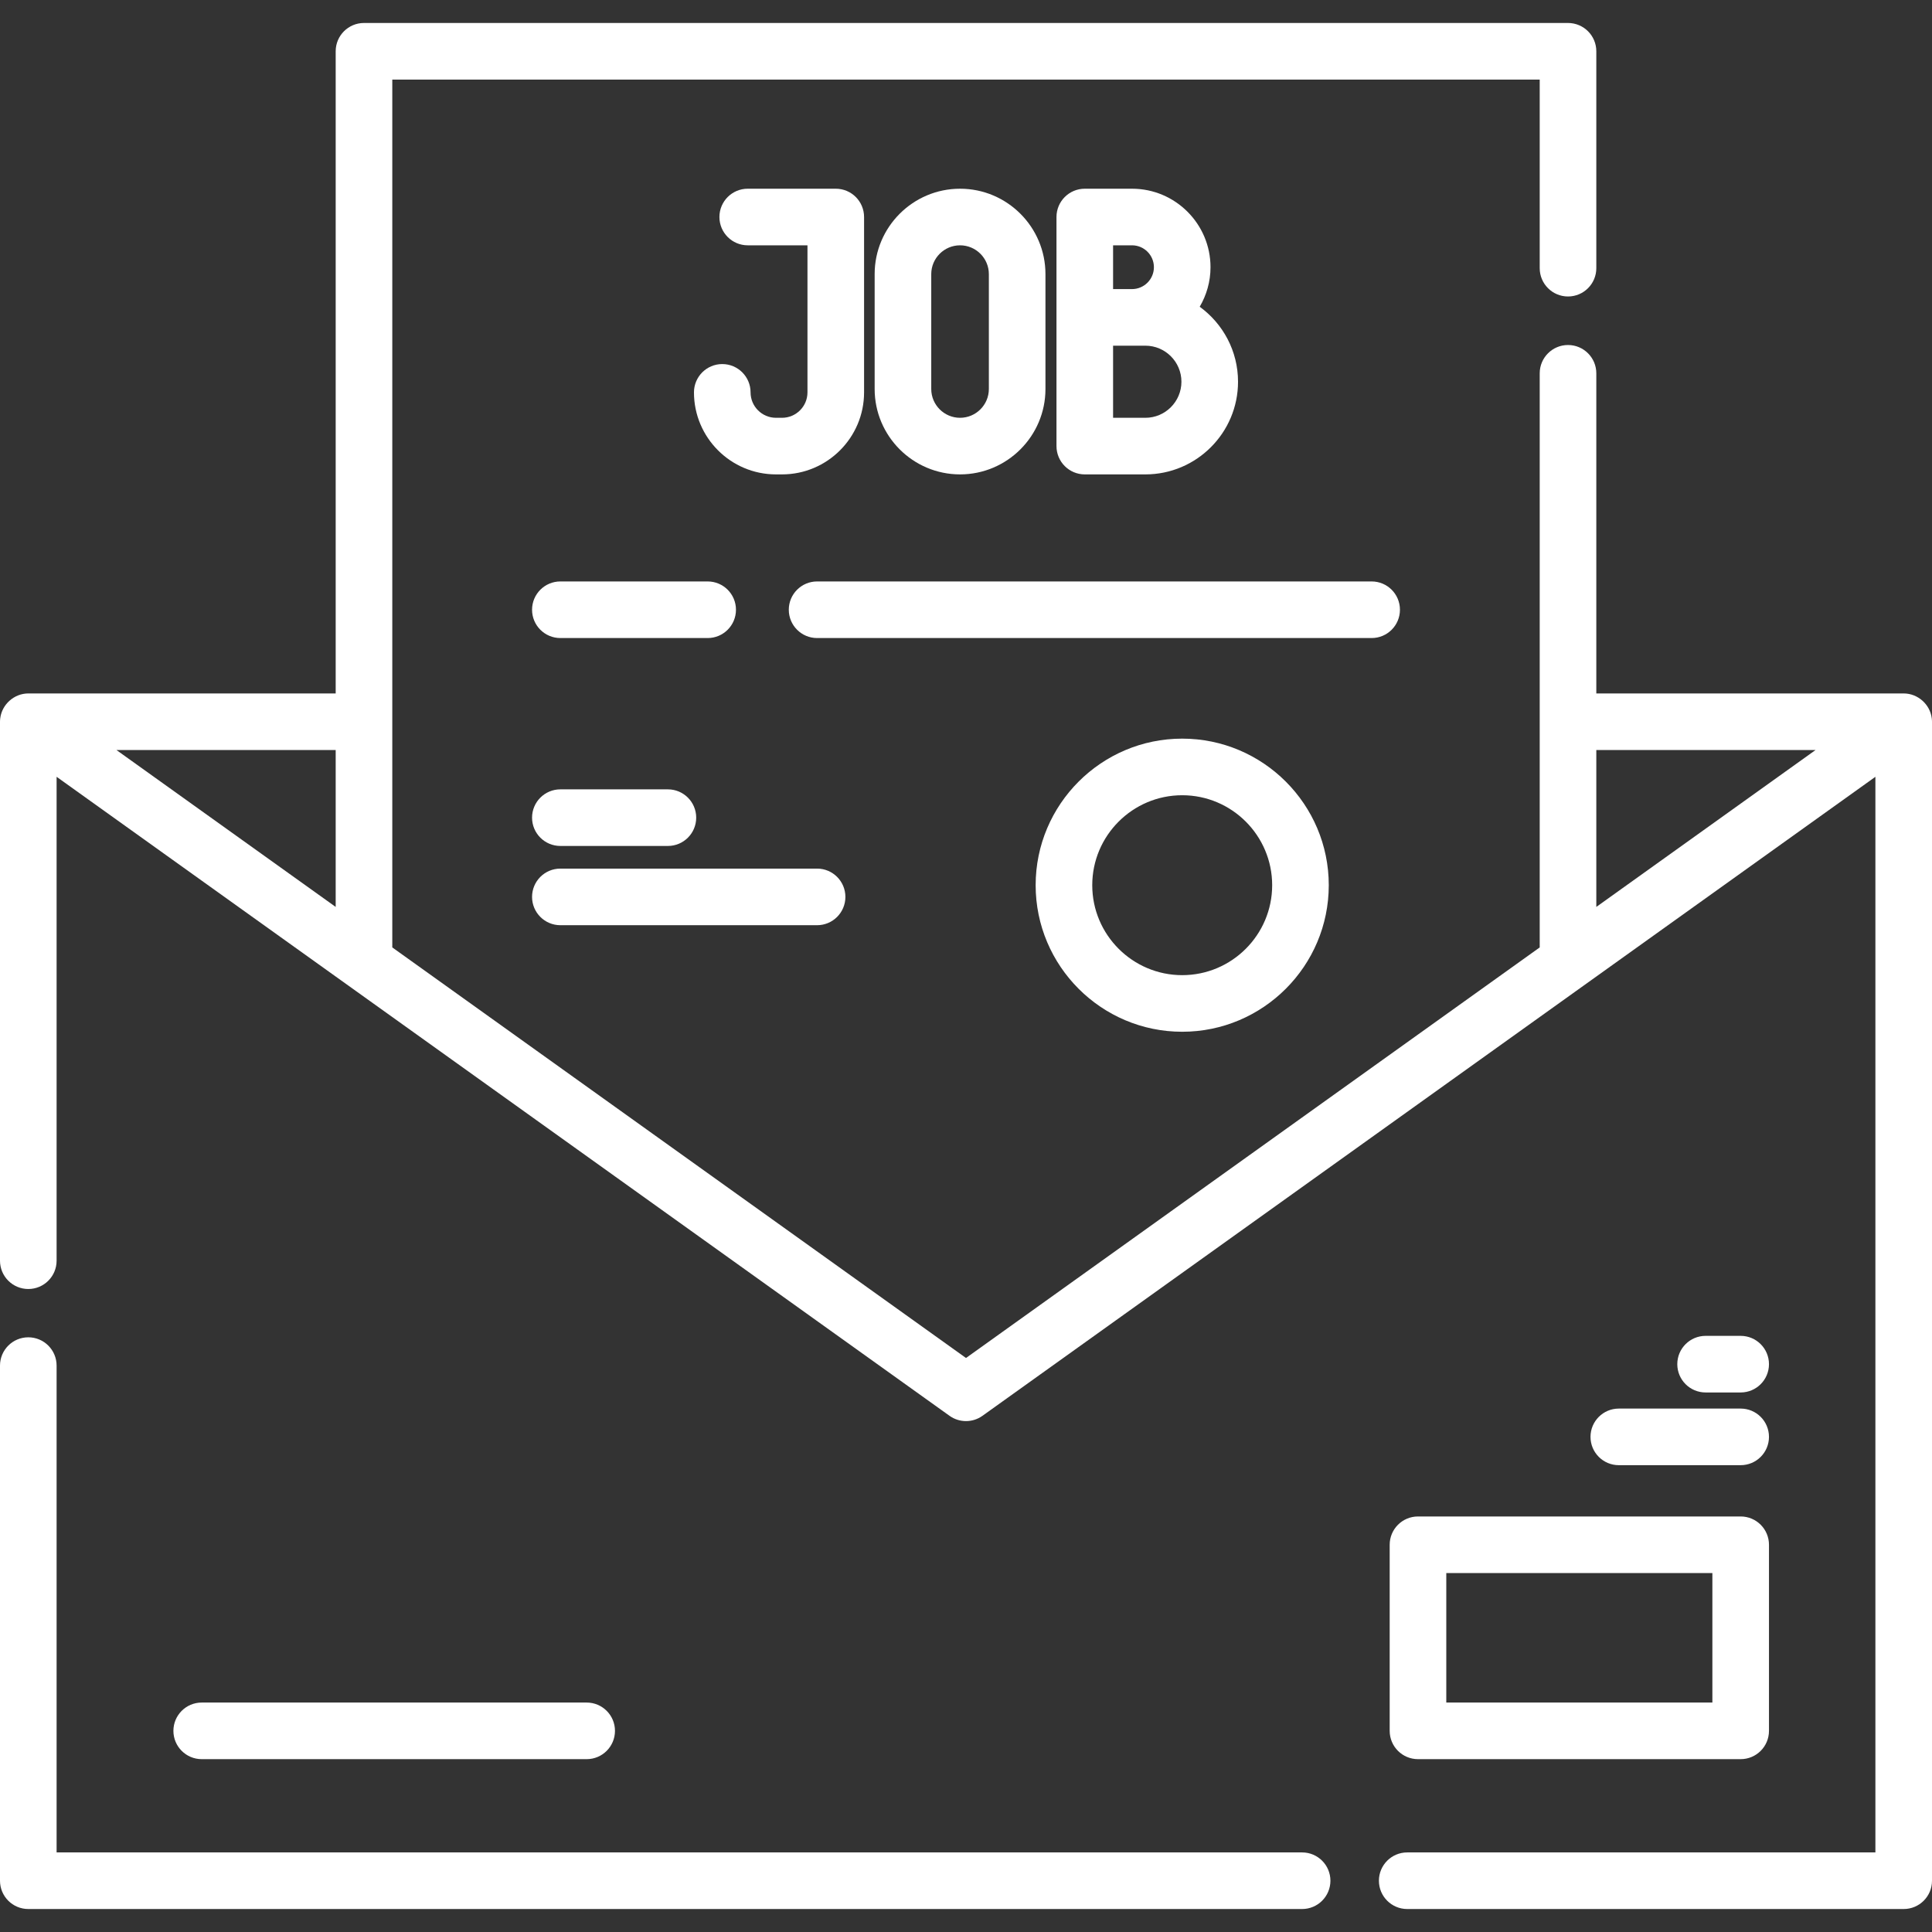 <?xml version="1.0" encoding="iso-8859-1"?>
<!-- Generator: Adobe Illustrator 19.0.0, SVG Export Plug-In . SVG Version: 6.00 Build 0)  -->
<svg xmlns="http://www.w3.org/2000/svg" xmlns:xlink="http://www.w3.org/1999/xlink" version="1.1" id="Capa_1" x="0px" y="0px" viewBox="0 0 512 512" style="enable-background:new 0 0 512 512;" xml:space="preserve" width="512px" height="512px">
<rect x="0" y="0" width="512" height="512" fill="#333333" stroke="none"/>
<g>
	<g>
		<path d="M363.501,154.089H216.539c-4.142,0-7.5,3.358-7.5,7.5c0,4.142,3.358,7.5,7.5,7.5h146.962c4.143,0,7.5-3.358,7.5-7.5    C371.001,157.447,367.643,154.089,363.501,154.089z" fill="#FFFFFF"/>
	</g>
</g>
<g>
	<g>
		<path d="M187.539,154.089h-39.038c-4.142,0-7.5,3.358-7.5,7.5c0,4.142,3.358,7.5,7.5,7.5h39.038c4.142,0,7.5-3.358,7.5-7.5    C195.039,157.447,191.681,154.089,187.539,154.089z" fill="#FFFFFF"/>
	</g>
</g>
<g>
	<g>
		<path d="M177.001,209.187h-28.5c-4.142,0-7.5,3.358-7.5,7.5c0,4.142,3.358,7.5,7.5,7.5h28.5c4.142,0,7.5-3.358,7.5-7.5    C184.501,212.545,181.143,209.187,177.001,209.187z" fill="#FFFFFF"/>
	</g>
</g>
<g>
	<g>
		<path d="M216.539,230.189h-68.038c-4.142,0-7.5,3.358-7.5,7.5c0,4.142,3.358,7.5,7.5,7.5h68.038c4.142,0,7.5-3.358,7.5-7.5    C224.039,233.547,220.681,230.189,216.539,230.189z" fill="#FFFFFF"/>
	</g>
</g>
<g>
	<g>
		<path d="M345.074,490.91H15V361.9c0-4.142-3.358-7.5-7.5-7.5S0,357.758,0,361.9v136.51c0,4.142,3.358,7.5,7.5,7.5h337.574    c4.142,0,7.5-3.358,7.5-7.5C352.574,494.268,349.216,490.91,345.074,490.91z" fill="#FFFFFF"/>
	</g>
</g>
<g>
	<g>
		<g>
			<path d="M511.938,190.361C511.946,190.424,511.957,190.512,511.938,190.361L511.938,190.361z" fill="#FFFFFF"/>
			<path d="M511.934,190.327c0.002,0.015,0.003,0.022,0.004,0.034C511.934,190.327,511.931,190.301,511.934,190.327z" fill="#FFFFFF"/>
			<path d="M511.934,190.327c-0.467-3.693-3.712-6.557-7.434-6.557h-81.46V98.93c0-4.142-3.358-7.5-7.5-7.5     c-4.142,0-7.5,3.358-7.5,7.5v152.147L256,359.882L103.96,251.077V21.09h304.08v49.98c0,4.142,3.358,7.5,7.5,7.5     c4.142,0,7.5-3.358,7.5-7.5V13.59c0-4.142-3.358-7.5-7.5-7.5H96.46c-4.142,0-7.5,3.358-7.5,7.5v170.18H7.5     c-3.72,0-6.967,2.867-7.434,6.557C0.027,190.637,0,190.95,0,191.27V334.1c0,4.142,3.358,7.5,7.5,7.5s7.5-3.358,7.5-7.5V205.86     l236.635,169.344c2.61,1.868,6.119,1.868,8.729,0L497,205.86v285.05H372.926c-4.142,0-7.5,3.358-7.5,7.5     c0,4.142,3.358,7.5,7.5,7.5H504.5c4.142,0,7.5-3.358,7.5-7.5V191.27C512,190.95,511.973,190.637,511.934,190.327z M88.96,240.343     L30.868,198.77H88.96V240.343z M423.04,240.343V198.77h58.092L423.04,240.343z" fill="#FFFFFF"/>
		</g>
	</g>
</g>
<g>
	<g>
		<path d="M461.298,401.88h-85.517c-4.142,0-7.5,3.358-7.5,7.5v49.314c0,4.142,3.358,7.5,7.5,7.5h85.517c4.142,0,7.5-3.358,7.5-7.5    V409.38C468.798,405.238,465.44,401.88,461.298,401.88z M453.798,451.194h-70.517V416.88h70.517V451.194z" fill="#FFFFFF"/>
	</g>
</g>
<g>
	<g>
		<path d="M461.297,373.287H429c-4.142,0-7.5,3.358-7.5,7.5c0,4.142,3.358,7.5,7.5,7.5h32.297c4.142,0,7.5-3.358,7.5-7.5    C468.797,376.645,465.439,373.287,461.297,373.287z" fill="#FFFFFF"/>
	</g>
</g>
<g>
	<g>
		<path d="M461.297,354.018H452c-4.142,0-7.5,3.358-7.5,7.5c0,4.142,3.358,7.5,7.5,7.5h9.297c4.142,0,7.5-3.358,7.5-7.5    C468.797,357.376,465.439,354.018,461.297,354.018z" fill="#FFFFFF"/>
	</g>
</g>
<g>
	<g>
		<path d="M155.474,451.194H53.454c-4.142,0-7.5,3.358-7.5,7.5c0,4.142,3.358,7.5,7.5,7.5h102.02c4.142,0,7.5-3.358,7.5-7.5    C162.974,454.552,159.616,451.194,155.474,451.194z" fill="#FFFFFF"/>
	</g>
</g>
<g>
	<g>
		<path d="M221.489,50.011h-23.334c-4.142,0-7.5,3.358-7.5,7.5c0,4.142,3.358,7.5,7.5,7.5h15.834v38.97    c0,3.716-3.023,6.739-6.739,6.739h-1.602c-3.716,0-6.739-3.023-6.739-6.739c0-4.142-3.358-7.5-7.5-7.5c-4.142,0-7.5,3.358-7.5,7.5    c0,11.987,9.752,21.739,21.739,21.739h1.602c11.987,0,21.739-9.752,21.739-21.739v-46.47    C228.989,53.369,225.631,50.011,221.489,50.011z" fill="#FFFFFF"/>
	</g>
</g>
<g>
	<g>
		<path d="M254.424,50.012c-12.48,0-22.633,10.153-22.633,22.633v30.442c0,12.48,10.153,22.633,22.633,22.633    s22.633-10.153,22.633-22.633V72.645C277.057,60.165,266.904,50.012,254.424,50.012z M262.057,103.087    c0,4.209-3.424,7.633-7.633,7.633s-7.633-3.424-7.633-7.633V72.645c0-4.209,3.424-7.633,7.633-7.633s7.633,3.424,7.633,7.633    V103.087z" fill="#FFFFFF"/>
	</g>
</g>
<g>
	<g>
		<path d="M317.934,81.292c1.809-3.082,2.864-6.657,2.864-10.482c0-11.468-9.331-20.799-20.799-20.799h-12.521    c-4.142,0-7.5,3.358-7.5,7.5v60.709c0,4.142,3.358,7.5,7.5,7.5h16.057c13.54,0,24.556-11.016,24.556-24.555    C328.091,93.001,324.083,85.759,317.934,81.292z M294.978,65.011h5.021c3.197,0,5.799,2.602,5.799,5.8    c0,3.197-2.602,5.799-5.799,5.799h-5.021V65.011z M303.535,110.72h-8.557V91.61h5.021h3.536c5.269,0,9.556,4.287,9.556,9.556    C313.09,106.434,308.804,110.72,303.535,110.72z" fill="#FFFFFF"/>
	</g>
</g>
<g>
	<g>
		<path d="M313.298,195.746c-21.416,0-38.84,17.424-38.84,38.84c0,21.417,17.424,38.84,38.84,38.84    c21.416,0,38.84-17.424,38.84-38.84C352.138,213.17,334.714,195.746,313.298,195.746z M313.298,258.426    c-13.145,0-23.84-10.695-23.84-23.84c0-13.145,10.695-23.84,23.84-23.84c13.145,0,23.84,10.695,23.84,23.84    C337.138,247.732,326.443,258.426,313.298,258.426z" fill="#FFFFFF"/>
	</g>
</g>
<g>
</g>
<g>
</g>
<g>
</g>
<g>
</g>
<g>
</g>
<g>
</g>
<g>
</g>
<g>
</g>
<g>
</g>
<g>
</g>
<g>
</g>
<g>
</g>
<g>
</g>
<g>
</g>
<g>
</g>
</svg>
